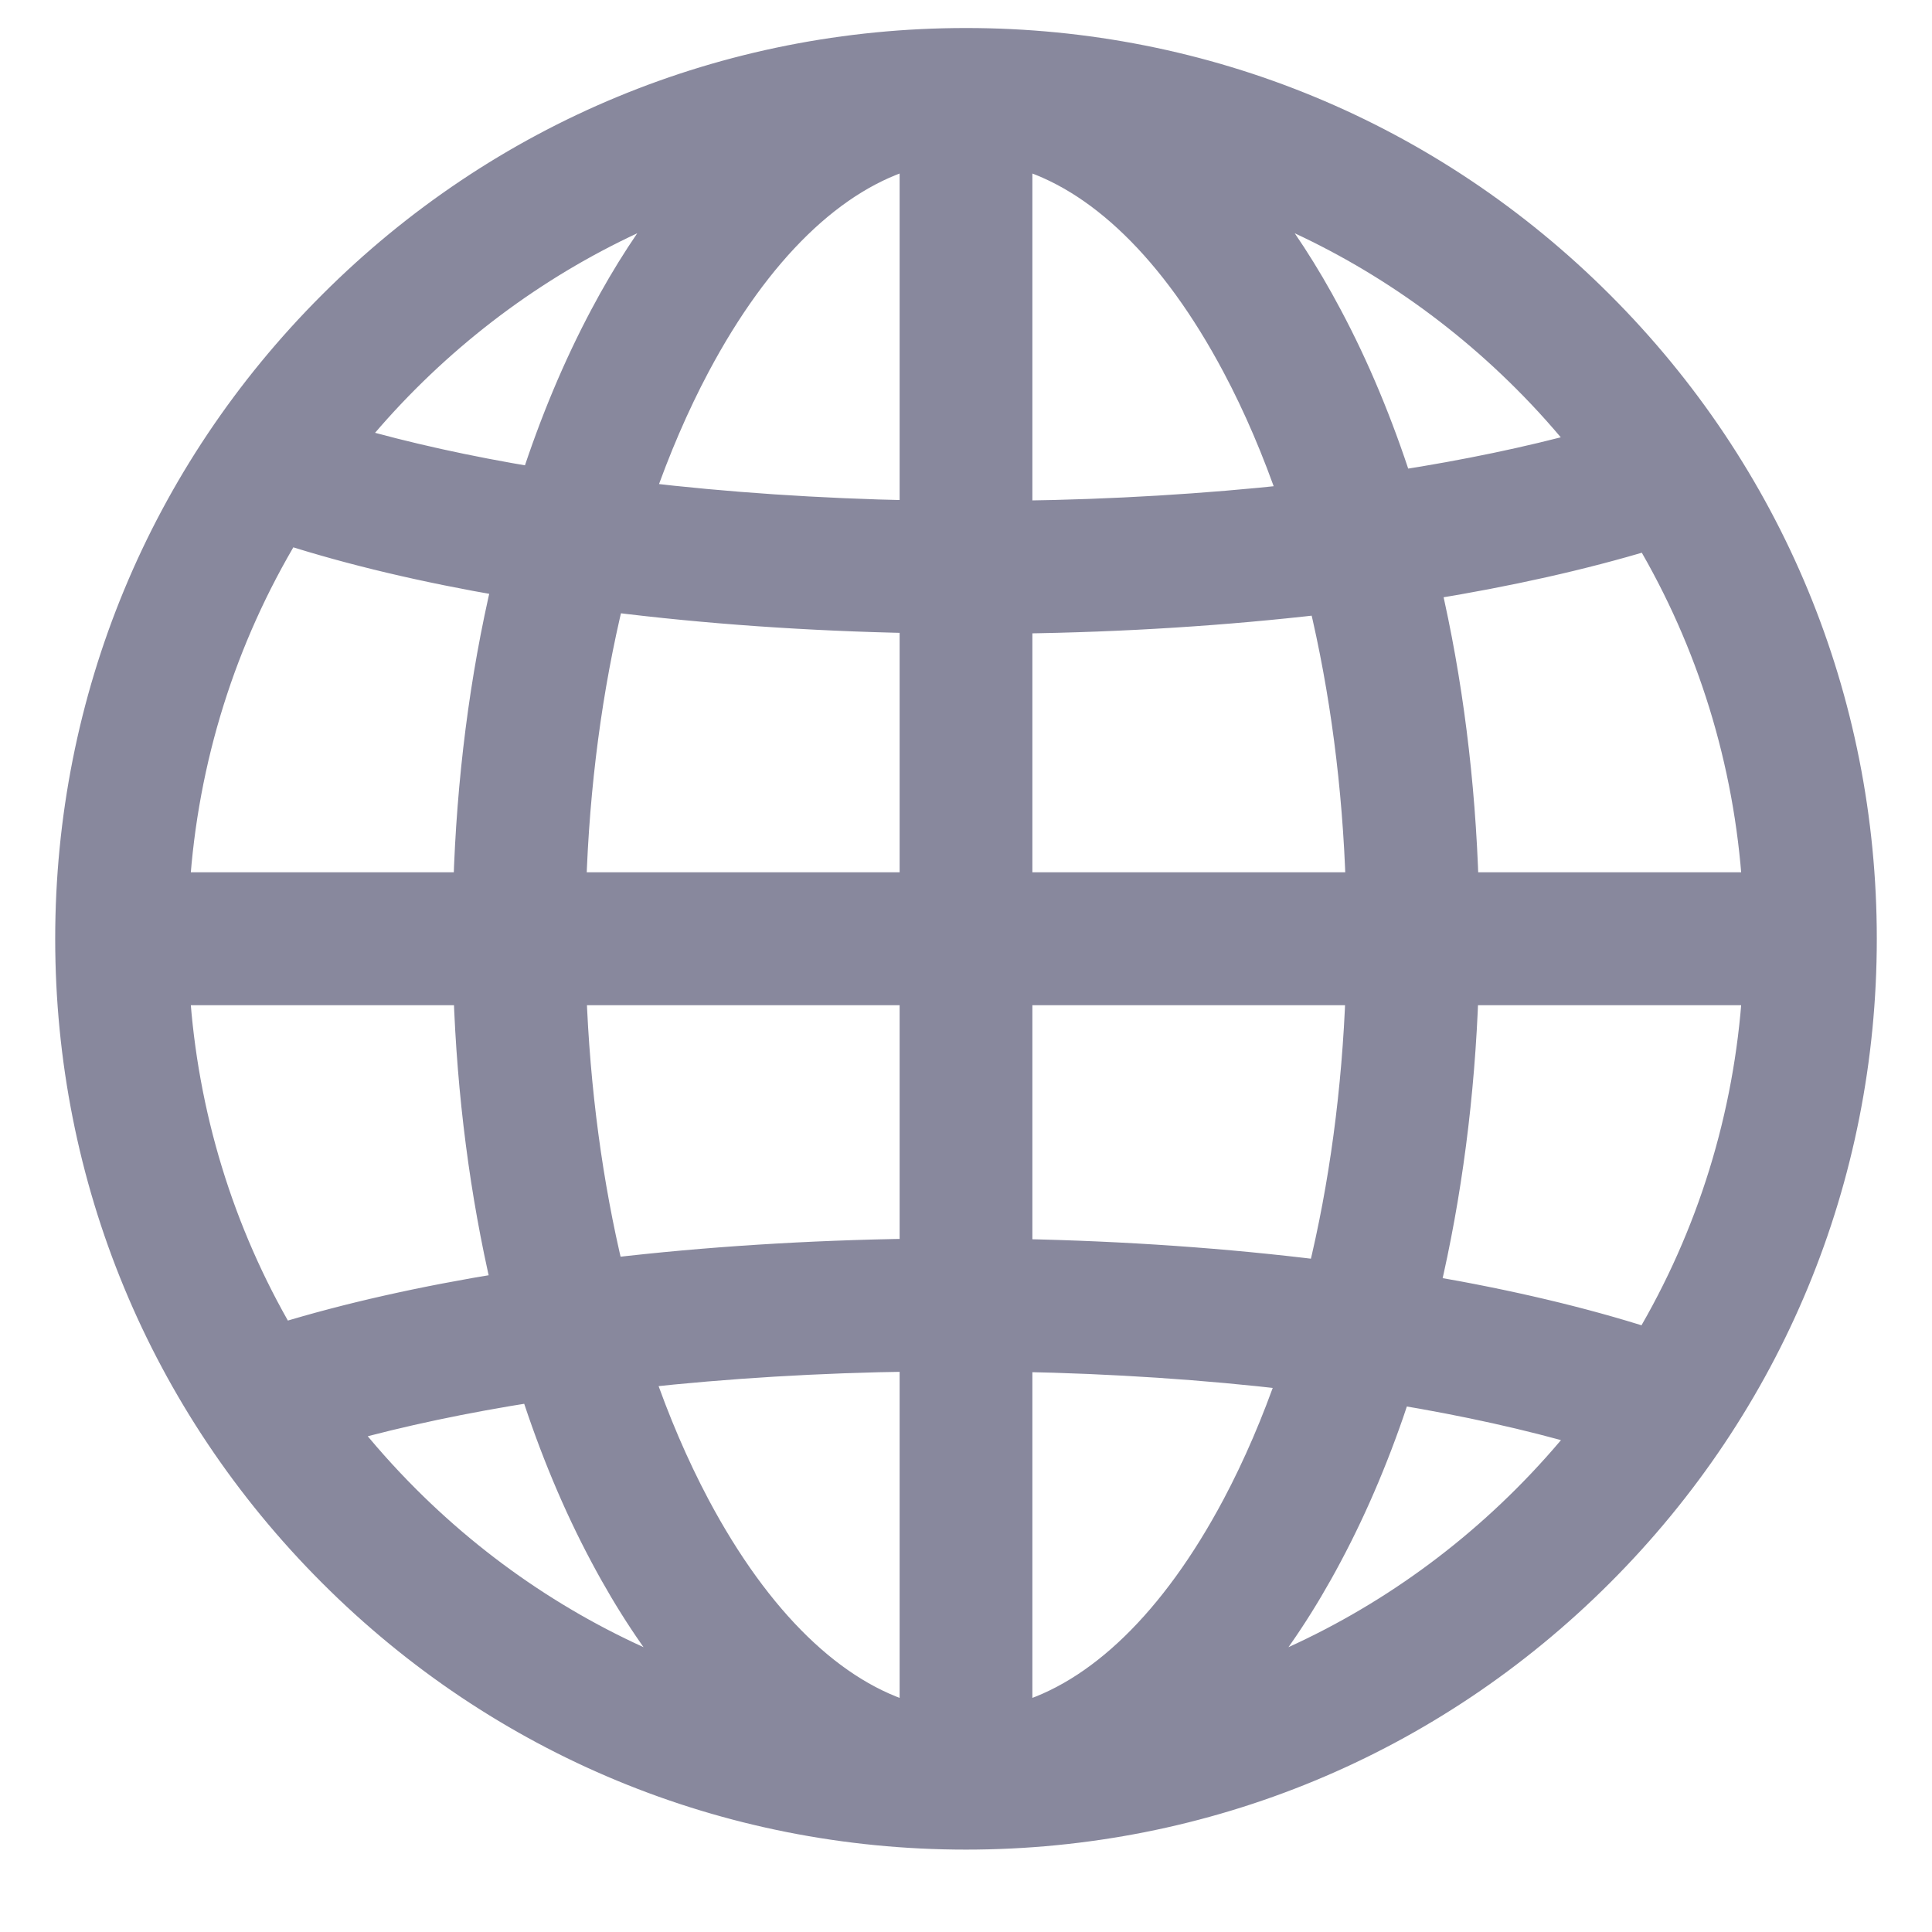 <svg width="14" height="14" viewBox="0 0 14 14" fill="none" xmlns="http://www.w3.org/2000/svg">
<path d="M11.596 2.207C10.368 0.979 8.736 0.303 7 0.303C5.264 0.303 3.631 0.979 2.404 2.207C1.176 3.434 0.5 5.067 0.5 6.803C0.5 8.539 1.176 10.171 2.404 11.399C3.631 12.627 5.264 13.303 7 13.303C8.736 13.303 10.368 12.627 11.596 11.399C12.824 10.171 13.5 8.539 13.5 6.803C13.5 5.066 12.824 3.434 11.596 2.207ZM2.943 2.746C3.515 2.174 4.186 1.738 4.917 1.454C4.722 1.697 4.54 1.976 4.373 2.291C4.179 2.656 4.011 3.057 3.872 3.485C3.389 3.405 2.941 3.306 2.542 3.191C2.667 3.037 2.801 2.888 2.943 2.746ZM2.08 3.847C2.548 3.997 3.082 4.123 3.666 4.223C3.503 4.913 3.408 5.655 3.385 6.421H1.275C1.335 5.502 1.612 4.624 2.08 3.847ZM2.039 9.688C1.595 8.929 1.333 8.076 1.275 7.184H3.386C3.411 7.929 3.505 8.65 3.662 9.322C3.067 9.418 2.518 9.541 2.039 9.688ZM2.943 10.86C2.781 10.698 2.63 10.528 2.49 10.351C2.905 10.236 3.368 10.138 3.867 10.06C4.007 10.495 4.176 10.901 4.373 11.27C4.555 11.613 4.755 11.914 4.97 12.172C4.218 11.888 3.528 11.445 2.943 10.86ZM6.619 12.442C6.04 12.28 5.492 11.751 5.046 10.913C4.89 10.619 4.753 10.299 4.636 9.958C5.264 9.889 5.932 9.848 6.619 9.839V12.442ZM6.619 9.076C5.857 9.087 5.115 9.134 4.42 9.216C4.267 8.582 4.175 7.896 4.149 7.184H6.619V9.076H6.619ZM6.619 6.421H4.148C4.171 5.689 4.265 4.984 4.423 4.334C5.113 4.421 5.854 4.473 6.619 4.488V6.421ZM6.619 3.726C5.929 3.712 5.263 3.667 4.639 3.593C4.756 3.256 4.892 2.939 5.046 2.649C5.492 1.81 6.04 1.281 6.619 1.119V3.726ZM11.944 3.887C12.398 4.654 12.666 5.517 12.725 6.421H10.615C10.592 5.664 10.499 4.93 10.34 4.247C10.927 4.152 11.468 4.031 11.944 3.887ZM11.057 2.746C11.21 2.899 11.353 3.059 11.486 3.226C11.078 3.337 10.624 3.432 10.136 3.508C9.995 3.071 9.825 2.662 9.627 2.291C9.46 1.976 9.278 1.697 9.083 1.454C9.814 1.738 10.485 2.174 11.057 2.746ZM7.381 7.184H9.851C9.825 7.902 9.732 8.593 9.576 9.231C8.886 9.145 8.146 9.093 7.381 9.078V7.184ZM7.381 6.421V4.491C8.143 4.481 8.886 4.433 9.582 4.352C9.737 4.997 9.829 5.696 9.852 6.421H7.381ZM7.381 1.119H7.381C7.96 1.281 8.508 1.81 8.954 2.649C9.111 2.944 9.248 3.266 9.366 3.61C8.737 3.678 8.069 3.719 7.381 3.728V1.119ZM7.381 12.442V9.841C8.07 9.854 8.736 9.899 9.359 9.972C9.243 10.308 9.108 10.623 8.954 10.913C8.508 11.751 7.96 12.28 7.381 12.442ZM11.057 10.86C10.472 11.445 9.782 11.888 9.03 12.172C9.245 11.914 9.445 11.613 9.627 11.27C9.821 10.906 9.988 10.507 10.127 10.079C10.621 10.161 11.078 10.262 11.486 10.381C11.353 10.547 11.21 10.707 11.057 10.86ZM11.941 9.723C11.468 9.571 10.925 9.443 10.333 9.342C10.493 8.664 10.588 7.936 10.614 7.184H12.725C12.666 8.09 12.397 8.955 11.941 9.723Z" fill="#88889D" stroke="#88889D" stroke-width="0.2"/>
</svg>
